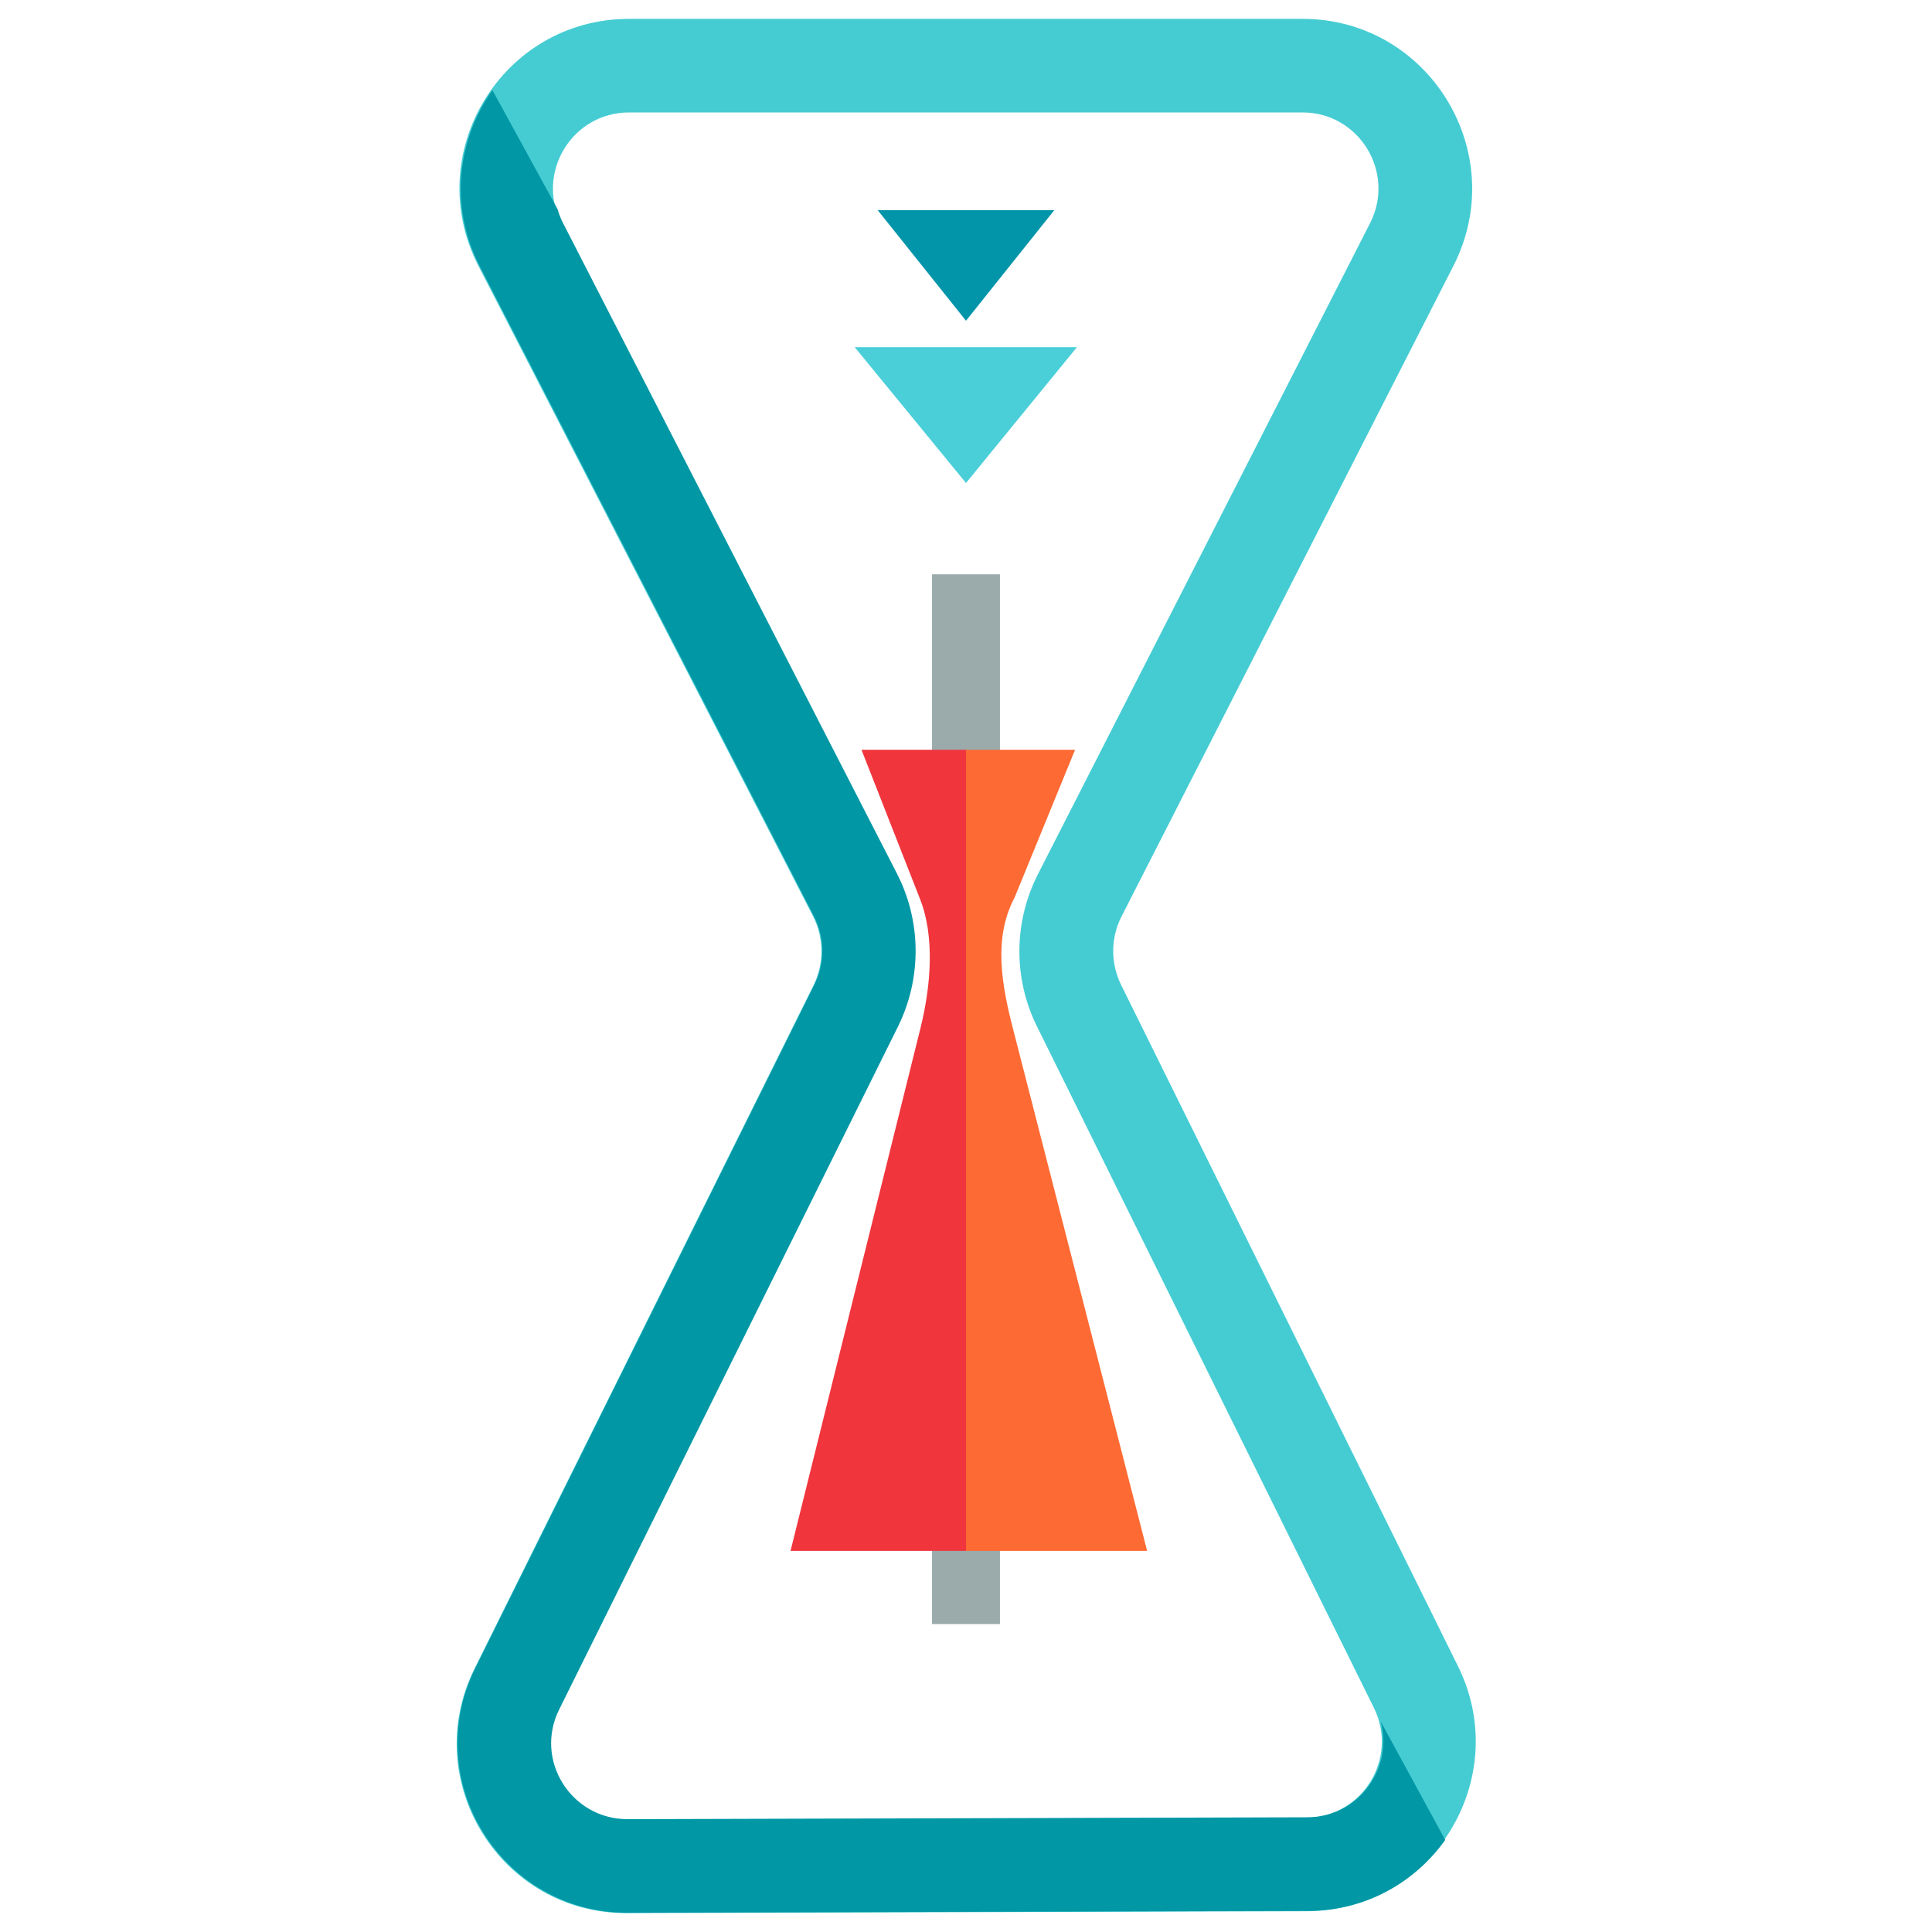 <?xml version="1.0" encoding="utf-8"?>
<!-- Generator: Adobe Illustrator 19.0.0, SVG Export Plug-In . SVG Version: 6.00 Build 0)  -->
<svg version="1.1" id="Layer_1" xmlns="http://www.w3.org/2000/svg" xmlns:xlink="http://www.w3.org/1999/xlink" x="0px" y="0px"
	 viewBox="96 11 512 512" style="enable-background:new 96 11 512 512;" xml:space="preserve">
<style type="text/css">
	.st0{fill:#45CCD3;}
	.st1{fill:#0197A5;}
	.st2{fill:#9BAAAB;}
	.st3{fill:#FD6A33;}
	.st4{fill:#F0353D;}
	.st5{fill:#4ACFD9;}
	.st6{fill:#0295AA;}
</style>
<path class="st0" d="M222.8,81.5C207.4,51.6,229.1,16,262.7,16h178.5c33.5,0,55.2,35.5,40,65.4l-88,172.5
	c-2.9,5.7-2.9,12.4-0.1,18.1l89.3,180.6c14.7,29.8-6.9,64.8-40.1,64.9L262.1,518c-33.4,0.1-55.2-35-40.3-64.9l89.8-181
	c2.8-5.7,2.8-12.5-0.1-18.2L222.8,81.5z M262.7,40.8c-15.1,0-24.8,16-17.9,29.4l88.6,172.4c6.5,12.7,6.6,27.7,0.3,40.5l-89.8,181
	c-6.7,13.4,3.1,29.1,18.1,29.1l180.1-0.5c14.9,0,24.6-15.7,18-29.1L370.8,283c-6.3-12.7-6.2-27.7,0.3-40.4l88-172.5
	c6.8-13.4-2.9-29.3-17.9-29.3H262.7z"/>
<path class="st1" d="M226.5,34.9c-9.2,12.9-11.6,30.6-3.4,46.6l88.6,172.3c2.9,5.7,3,12.4,0.1,18.2l-89.8,181
	c-14.9,29.9,7,65,40.4,64.9l180.2-0.5c15.5,0,28.5-7.7,36.4-18.8l-17.1-31.4c3.4,12.4-5.9,25.4-19.4,25.4l-180.2,0.5
	c-15,0-24.8-15.7-18.1-29.1l89.8-181c6.3-12.8,6.2-27.8-0.3-40.5L245.2,70.1c-0.6-1.2-1.1-2.4-1.4-3.6L226.5,34.9z"/>
<rect x="343" y="163.2" class="st2" width="18" height="278.2"/>
<path class="st3" d="M352,422h48l-35.4-137.8c-3.1-11.9-5.5-24.5,0.3-35.4l16-39.1H352V422z"/>
<path class="st4" d="M352,422h-46.5l34.4-138.4c2.9-11.6,3.8-24.6-0.1-34.4l-15.5-39.5H352V422z"/>
<path class="st5" d="M352,139l29.4-36h-58.9L352,139z"/>
<path class="st6" d="M352,96l23.4-29.3h-46.8L352,96z"/>
</svg>
